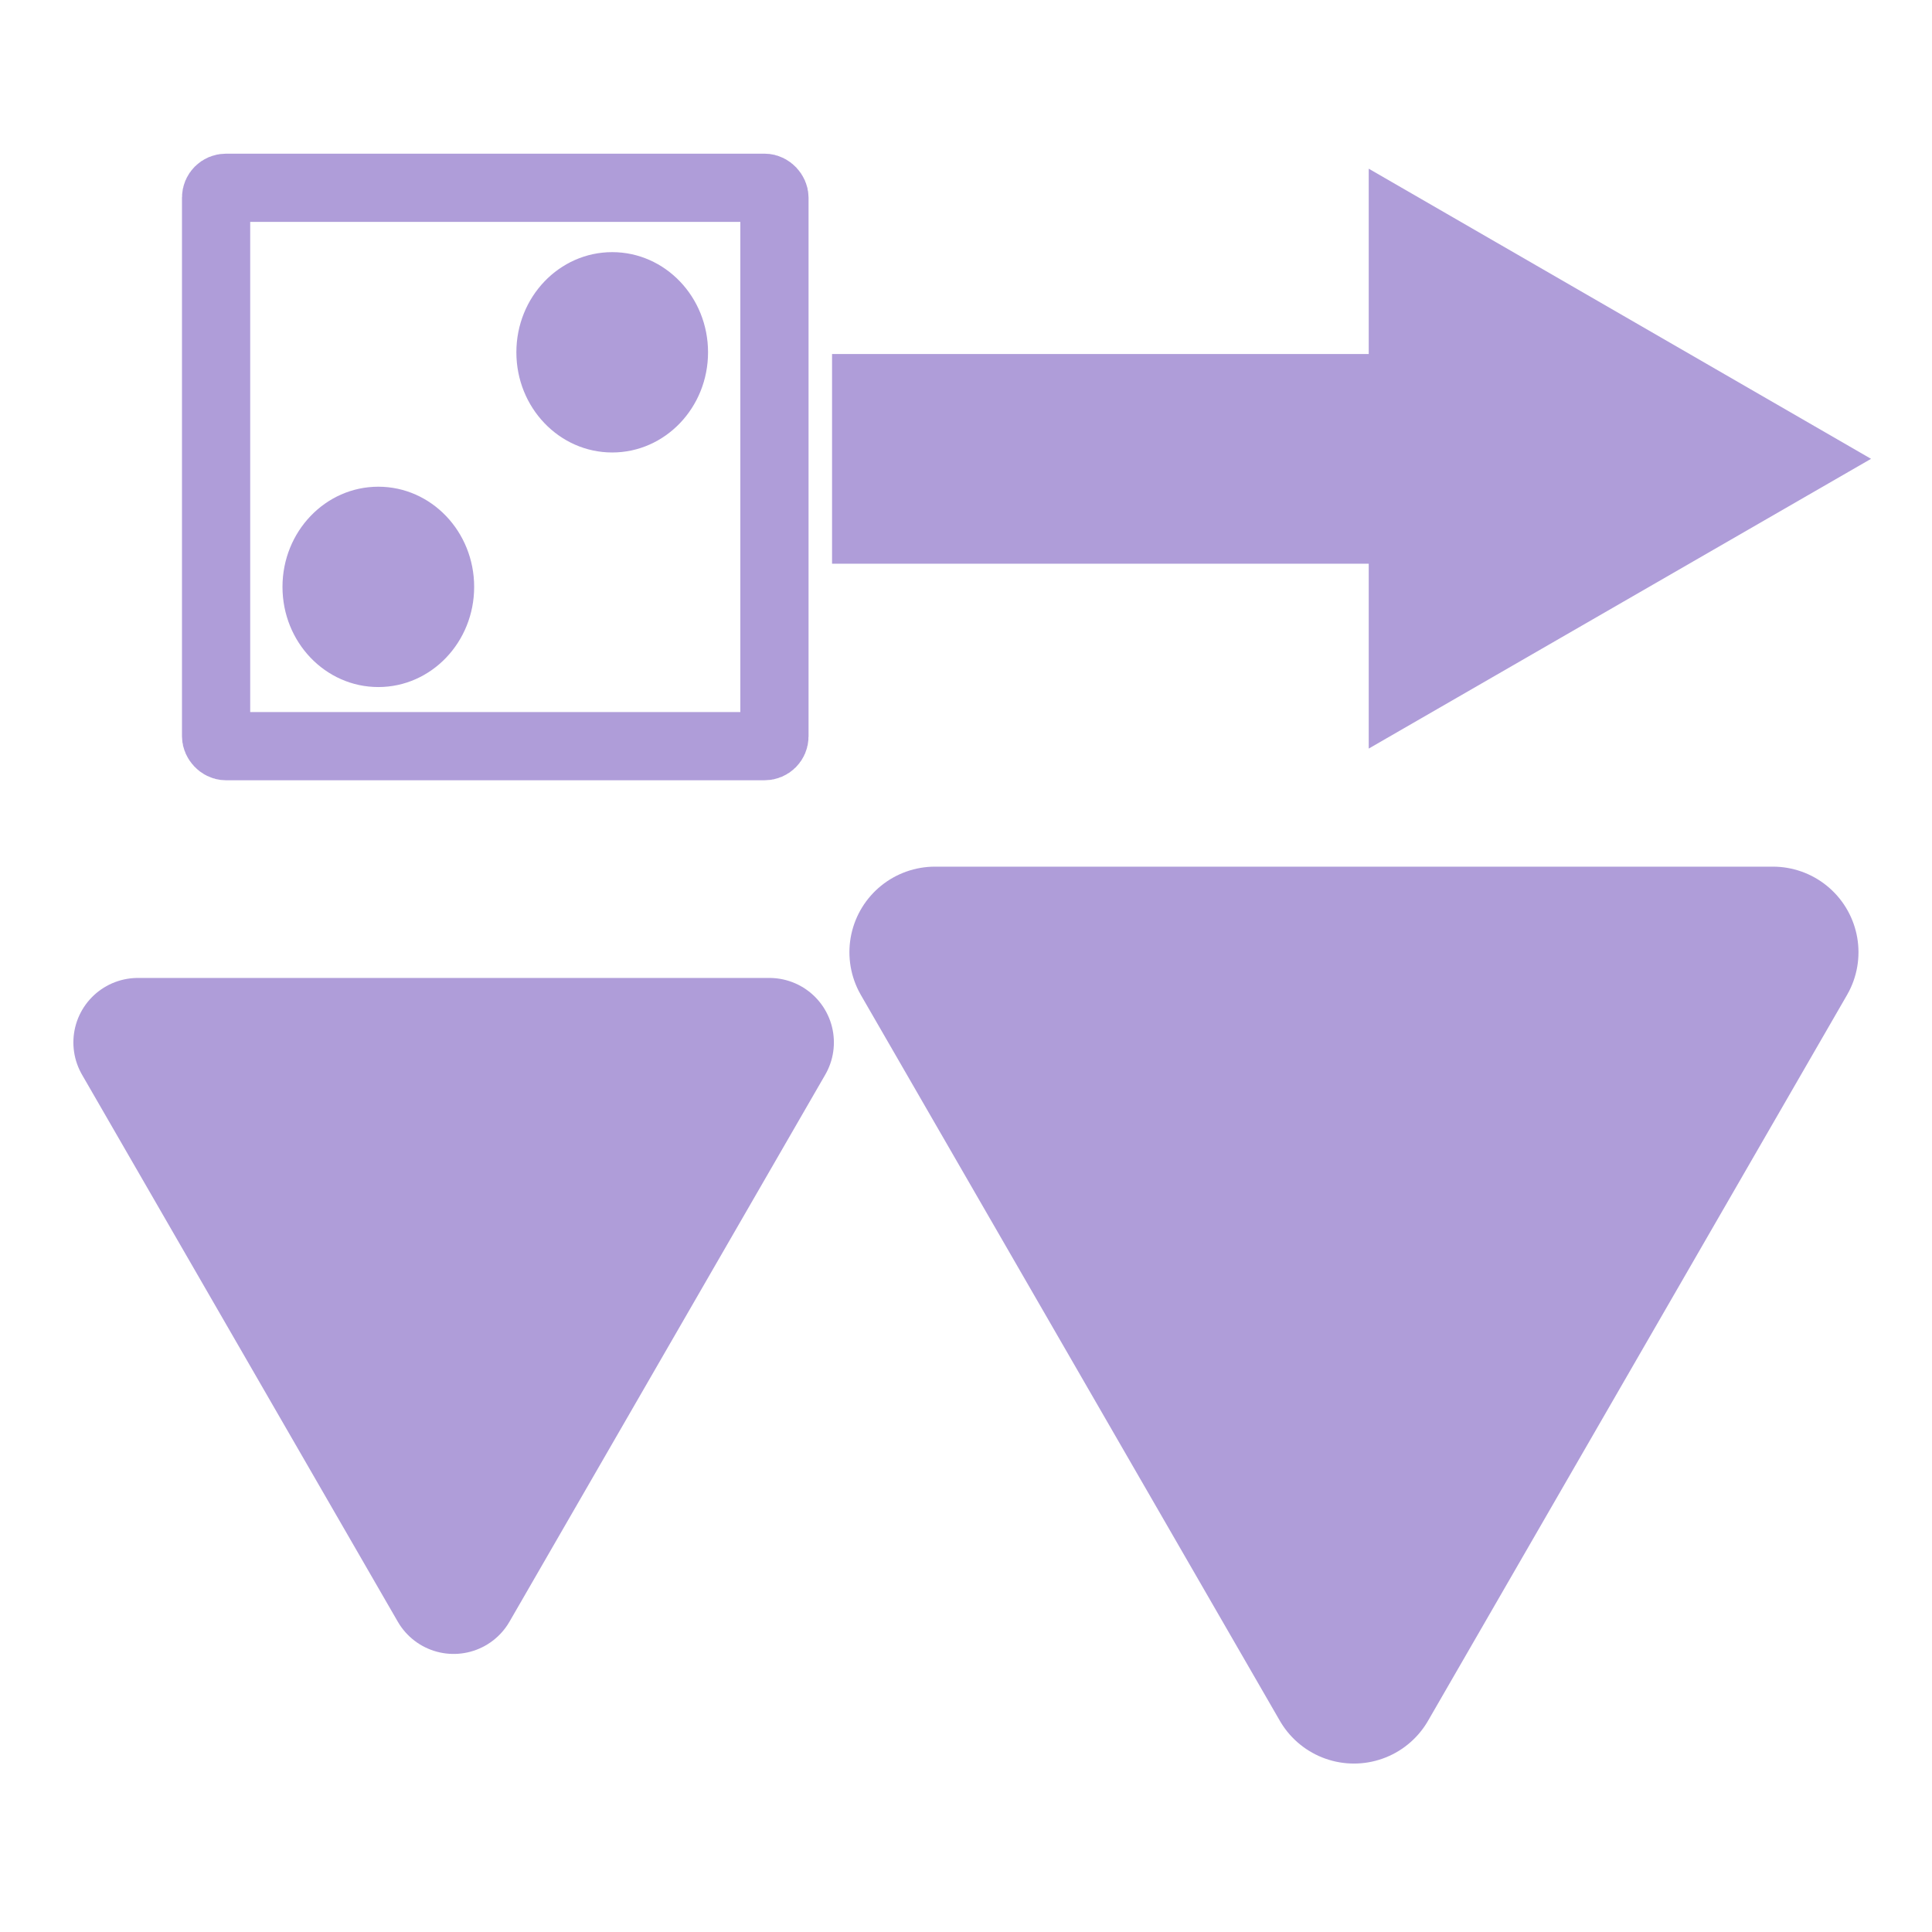 <svg height="32" viewBox="0 0 8.467 8.467" width="32" xmlns="http://www.w3.org/2000/svg"><g stroke-width="1.201"><rect fill="none" height="2.447" rx=".043" stroke="#af9dd9" stroke-linecap="square" stroke-width=".299" width="2.447" x=".947" y=".823"/><g fill="#af9dd9"><ellipse cx="2.683" cy="1.544" rx=".42" ry=".439"/><ellipse cx="1.658" cy="2.572" rx=".42" ry=".439"/></g></g><g fill="#af9dd9" stroke="#af9dd9" stroke-linecap="square"><path d="m.556 4.617-1.229-2.129h2.458z" stroke-linejoin="round" stroke-width=".502" transform="matrix(1.126 0 0 1.126 1.362 1.767)"/><path d="m.556 4.617-1.229-2.129h2.458z" stroke-linejoin="round" stroke-width=".502" transform="matrix(1.494 0 0 1.494 5.103 .456)"/><g stroke-dashoffset="3.405"><path d="m3.773 1.678h2.436v.666h-2.436z" stroke-width=".253"/><path d="m3.728 1.234v-1.525l1.321.763z" stroke-width=".3" transform="matrix(1.243 0 0 1.243 1.551 1.424)"/></g></g></svg>